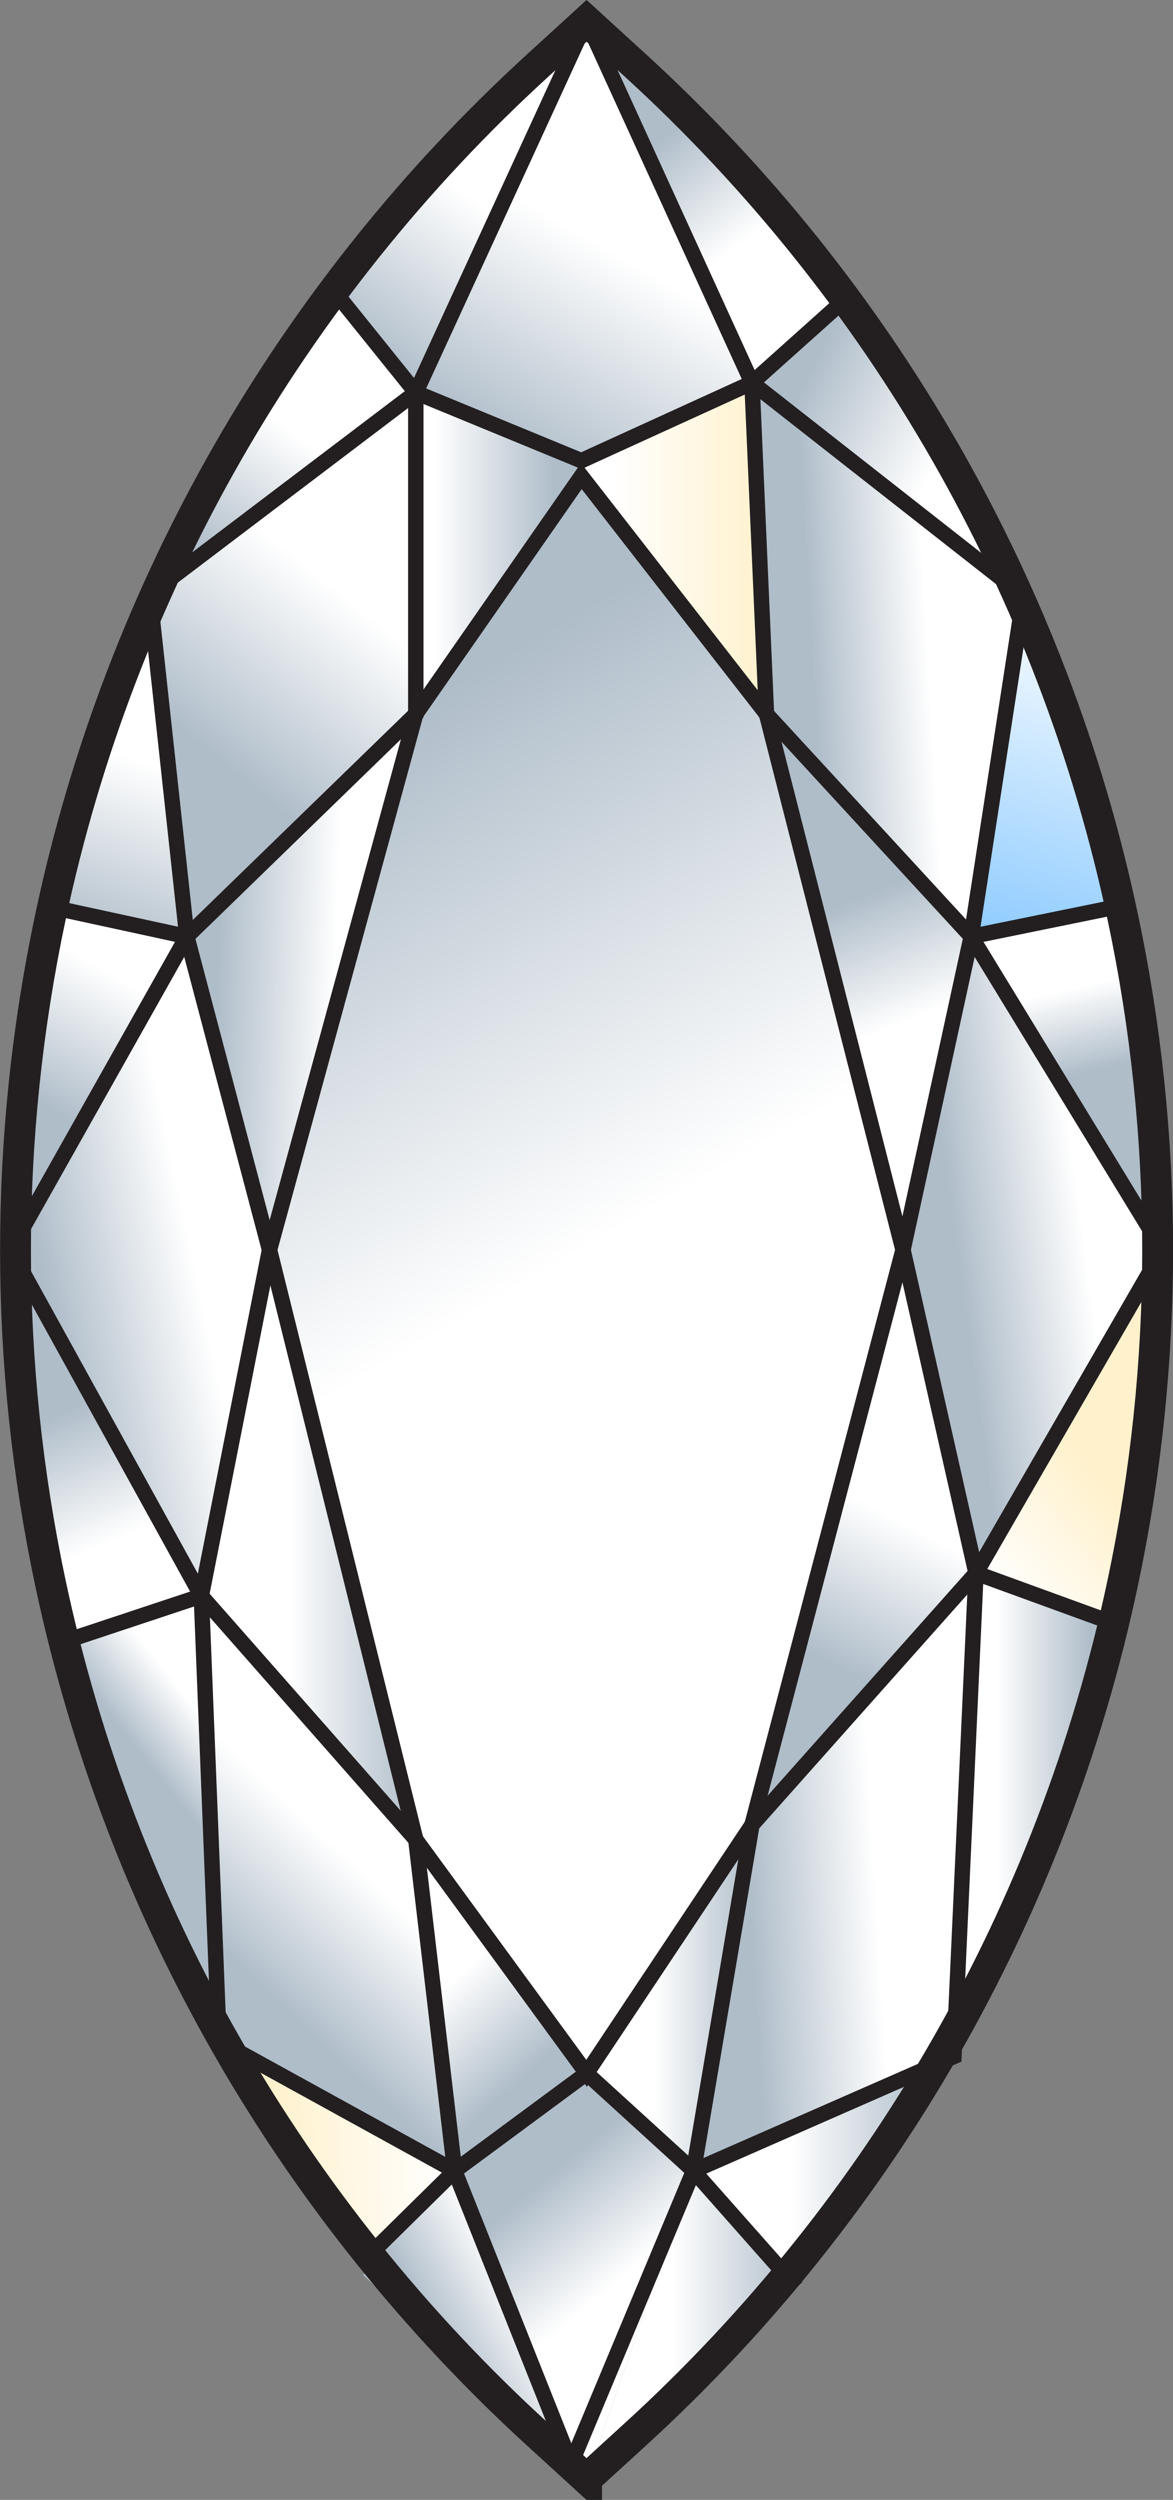 <?xml version="1.0" encoding="UTF-8"?><svg id="b" xmlns="http://www.w3.org/2000/svg" xmlns:xlink="http://www.w3.org/1999/xlink" viewBox="0 0 76.03 162.03"><rect x="0" y="0" width="76.03" height="162.03" fill="#808080" stroke="none"/><defs><style>.ap{fill:url(#an);}.aq{fill:url(#ad);}.ar{fill:url(#am);}.as{fill:url(#ac);}.at{fill:url(#ah);}.au{fill:url(#aa);}.av{fill:url(#ag);}.aw{fill:url(#ab);}.ax{fill:url(#aj);}.ay{fill:url(#ai);}.az{fill:url(#af);}.ba{fill:url(#ae);}.bb{fill:url(#al);}.bc{fill:url(#ak);}.bd{fill:url(#u);}.be{fill:url(#t);}.bf{fill:url(#y);}.bg{fill:url(#w);}.bh{fill:url(#x);}.bi{fill:url(#z);}.bj{fill:url(#j);}.bk{fill:url(#g);}.bl{fill:url(#m);}.bm{fill:url(#h);}.bn{fill:url(#i);}.bo{fill:url(#q);}.bp{fill:url(#r);}.bq{fill:url(#o);}.br{fill:url(#p);}.bs{fill:url(#k);}.bt{fill:url(#n);}.bu{fill:url(#l);}.bv{fill:url(#f);}.bw{fill:url(#d);}.bx{fill:url(#s);}.by{fill:url(#e);}.bz{fill:url(#v);}.ca{stroke-width:2px;}.ca,.cb{fill:none;stroke:#231f20;stroke-miterlimit:10;}</style><linearGradient id="d" x1="23.51" y1="22.82" x2="13.58" y2="36.33" gradientUnits="userSpaceOnUse"><stop offset=".41" stop-color="#fff"/><stop offset="1" stop-color="#afbdc9"/></linearGradient><linearGradient id="e" x1="35.8" y1="6.28" x2="23.59" y2="22.7" xlink:href="#d"/><linearGradient id="f" x1="50.85" y1="21.03" x2="42.01" y2="9.67" xlink:href="#d"/><linearGradient id="g" x1="70" y1="33.79" x2="52.08" y2="24.83" gradientUnits="userSpaceOnUse"><stop offset=".5" stop-color="#fff"/><stop offset="1" stop-color="#afbdc9"/></linearGradient><linearGradient id="h" x1="14.09" y1="42" x2="7.15" y2="61.61" xlink:href="#d"/><linearGradient id="i" x1="9.54" y1="56.78" x2="1.47" y2="70.92" xlink:href="#d"/><linearGradient id="j" x1="9.01" y1="105.92" x2="2.88" y2="92.04" xlink:href="#d"/><linearGradient id="k" x1="18.07" y1="112.31" x2="11.89" y2="117.19" xlink:href="#d"/><linearGradient id="l" x1="29.12" y1="139.42" x2="15.01" y2="139.78" gradientUnits="userSpaceOnUse"><stop offset="0" stop-color="#fff"/><stop offset=".82" stop-color="#fff1cc"/></linearGradient><linearGradient id="m" x1="38.4" y1="148.15" x2="29.14" y2="153.2" xlink:href="#d"/><linearGradient id="n" x1="38.02" y1="150.69" x2="51.64" y2="150.69" xlink:href="#d"/><linearGradient id="o" x1="44.95" y1="140.82" x2="60.29" y2="140.82" xlink:href="#d"/><linearGradient id="p" x1="60.39" y1="116.77" x2="70.69" y2="116.77" xlink:href="#d"/><linearGradient id="q" x1="61.46" y1="103.13" x2="70.92" y2="95.44" gradientUnits="userSpaceOnUse"><stop offset=".19" stop-color="#fff"/><stop offset="1" stop-color="#fff1cc"/></linearGradient><linearGradient id="r" x1="12.11" y1="63.65" x2="26.95" y2="63.65" xlink:href="#d"/><linearGradient id="s" x1="67.96" y1="60.49" x2="70.02" y2="69.58" xlink:href="#d"/><linearGradient id="t" x1="72" y1="39.27" x2="65.83" y2="62.75" gradientUnits="userSpaceOnUse"><stop offset="0" stop-color="#fff"/><stop offset="1" stop-color="#87c8ff"/></linearGradient><linearGradient id="u" x1="46.11" y1="8.27" x2="33.9" y2="29.75" xlink:href="#d"/><linearGradient id="v" x1="65.46" y1="42.19" x2="52.64" y2="42.94" xlink:href="#d"/><linearGradient id="w" x1="27.63" y1="30.91" x2="13.31" y2="48.59" xlink:href="#d"/><linearGradient id="x" x1="7.7" y1="38.52" x2="7.71" y2="38.52" xlink:href="#d"/><linearGradient id="y" x1="19.28" y1="80.67" x2="3.1" y2="84.05" xlink:href="#d"/><linearGradient id="z" x1="27.38" y1="115.6" x2="15.87" y2="127.78" xlink:href="#d"/><linearGradient id="aa" x1="43.1" y1="152.62" x2="34.26" y2="142.09" xlink:href="#d"/><linearGradient id="ab" x1="68.6" y1="120.45" x2="48.48" y2="121.68" gradientUnits="userSpaceOnUse"><stop offset=".59" stop-color="#fff"/><stop offset="1" stop-color="#afbdc9"/></linearGradient><linearGradient id="ac" x1="76.02" y1="79.59" x2="62.09" y2="81.47" xlink:href="#d"/><linearGradient id="ad" x1="12.11" y1="63.65" x2="26.95" y2="63.65" xlink:href="#d"/><linearGradient id="ae" x1="26.95" y1="35.86" x2="38.2" y2="35.86" gradientUnits="userSpaceOnUse"><stop offset=".11" stop-color="#fff"/><stop offset=".8" stop-color="#afbdc9"/></linearGradient><linearGradient id="af" x1="37.21" y1="35.54" x2="49.69" y2="35.54" xlink:href="#q"/><linearGradient id="ag" x1="13.06" y1="100.12" x2="26.95" y2="100.12" xlink:href="#d"/><linearGradient id="ah" x1="24.3" y1="125.68" x2="33.14" y2="135.36" xlink:href="#d"/><linearGradient id="ai" x1="38.02" y1="129.49" x2="48.74" y2="129.49" xlink:href="#d"/><linearGradient id="aj" x1="60.77" y1="91.74" x2="52.77" y2="107.32" xlink:href="#d"/><linearGradient id="ak" x1="61.07" y1="71.68" x2="55.6" y2="58.21" xlink:href="#d"/><linearGradient id="al" x1="27.13" y1="63.81" x2="14.07" y2="63.39" xlink:href="#d"/><linearGradient id="am" x1="50.03" y1="102.85" x2="19.31" y2="50.14" xlink:href="#d"/><linearGradient id="an" x1="72.66" y1="58.86" x2="73.21" y2="58.86" xlink:href="#d"/></defs><g id="c"><polygon class="bw" points="26.95 25.44 9.7 38.52 21.35 18.48 26.95 25.44"/><polygon class="by" points="38.02 1.36 26.95 25.44 21.35 18.48 38.02 1.36"/><polygon class="bv" points="54.69 19.48 48.74 24.81 38.02 1.36 54.69 19.48"/><polygon class="bk" points="66.35 38.63 48.74 24.81 54.69 19.48 66.35 38.63"/><polygon class="bm" points="12.92 60.7 4.21 58.81 9.51 39.54 12.92 60.7"/><polygon class="bn" points="12.11 60.7 .68 81.01 3.4 58.81 12.11 60.7"/><polygon class="bj" points="13.06 103.44 4.08 106.42 .68 81.01 13.06 103.44"/><polygon class="bs" points="13.06 103.44 14.2 132.29 4.08 106.42 13.06 103.44"/><polygon class="bu" points="29.48 140.7 23.54 146.46 15.27 132.88 29.48 140.7"/><polygon class="bl" points="38.02 160.68 23.54 147.46 29.48 140.7 38.02 160.68"/><polygon class="bt" points="51.64 148.25 38.02 160.68 44.95 140.7 51.64 148.25"/><polygon class="bq" points="60.29 134.39 50.64 147.25 44.95 140.7 60.29 134.39"/><polygon class="br" points="72.21 105.22 68.24 117.94 61.91 131.58 63.27 101.97 72.21 105.22"/><polygon class="bo" points="75.35 81.02 72.21 105.22 63.27 101.97 75.35 81.02"/><polygon class="bp" points="26.95 46.28 17.48 81.02 12.11 60.7 26.95 46.28"/><polygon class="bx" points="75.35 81.02 62.95 60.7 72.66 58.91 75.35 81.02"/><polygon class="be" points="72.66 58.91 62.95 60.7 66.35 38.63 72.66 58.91"/><polygon class="bd" points="48.74 24.81 38.21 29.62 37.69 29.86 37.2 29.66 26.95 25.44 38.02 1.36 48.74 24.81"/><polygon class="bz" points="62.95 60.7 49.69 46.28 48.74 24.81 66.35 38.63 62.95 60.7"/><polygon class="bg" points="26.95 25.44 26.95 46.28 12.11 60.7 9.71 38.51 26.95 25.44"/><polygon class="bh" points="7.71 38.51 7.7 38.54 7.7 38.52 7.71 38.51"/><polygon class="bf" points="17.48 81.02 13.06 103.44 .68 81.01 12.11 60.7 17.48 81.02"/><polygon class="bi" points="29.48 140.7 14.2 132.29 13.06 103.44 26.95 119.23 29.48 140.7"/><polygon class="au" points="44.95 140.7 38.02 160.68 29.48 140.7 38.02 134.39 44.95 140.7"/><polygon class="aw" points="61.83 133.29 44.95 140.7 48.74 118.28 63.27 101.97 61.83 133.29"/><polygon class="as" points="75.35 81.02 63.27 101.97 58.53 81.02 62.95 60.7 75.35 81.02"/><polygon class="aq" points="26.95 46.28 17.48 81.02 12.11 60.7 26.95 46.28"/><polygon class="ba" points="38.2 29.66 26.95 46.28 26.95 25.44 38.2 29.66"/><polygon class="az" points="49.69 46.28 37.21 29.62 48.74 24.81 49.69 46.28"/><polygon class="av" points="26.95 119.23 13.06 103.44 17.48 81.02 26.95 119.23"/><polygon class="at" points="38.02 134.39 29.48 140.7 26.95 119.23 38.02 134.39"/><polygon class="ay" points="48.74 118.28 44.95 140.7 38.02 134.39 48.74 118.28"/><polygon class="ax" points="63.27 101.97 48.74 118.28 58.53 81.02 63.27 101.97"/><polygon class="bc" points="62.95 60.7 58.53 81.02 49.69 46.28 62.95 60.7"/><polygon class="bb" points="26.95 46.28 17.48 81.02 12.11 60.7 26.95 46.28"/><polygon class="ar" points="58.53 81.02 48.74 118.28 38.02 134.39 26.95 119.23 17.48 81.02 26.95 46.28 37.2 31.66 37.69 30.86 49.69 46.28 58.53 81.02"/><line class="ap" x1="73.21" y1="58.81" x2="72.66" y2="58.91"/></g><g id="ao"><path class="ca" d="m38.02,160.68l-3.13-2.86c-16.05-14.65-27.11-33.96-31.62-55.21h0c-3.02-14.23-3.02-28.94,0-43.18h0C7.78,38.17,18.84,18.86,34.89,4.21l3.13-2.86,3.13,2.86c16.05,14.65,27.11,33.96,31.62,55.21h0c3.02,14.23,3.02,28.94,0,43.18h0c-4.51,21.26-15.57,40.57-31.62,55.21l-3.13,2.86Z"/><polygon class="cb" points="38.02 1.35 26.95 25.44 9.7 38.52 12.11 60.7 .68 81.01 13.05 103.44 14.2 132.29 29.47 140.7 37.02 159.68 44.95 140.7 61.83 133.29 63.26 101.96 75.35 81.01 62.95 60.7 66.35 38.63 48.74 24.81 38.02 1.35"/><polygon class="cb" points="26.95 25.44 26.95 46.28 12.11 60.7 17.47 81.01 13.05 103.44 26.95 119.23 29.47 140.7 38.02 134.38 44.95 140.7 48.74 118.28 63.26 101.96 58.53 81.01 62.95 60.7 49.68 46.28 48.74 24.81 37.68 29.86 26.95 25.44"/><polygon class="cb" points="26.95 46.28 17.47 81.01 26.95 119.23 38.02 134.38 48.74 118.28 58.53 81.01 49.68 46.28 37.68 30.86 26.95 46.28"/><line class="cb" x1="44.95" y1="140.7" x2="51.63" y2="148.25"/><line class="cb" x1="29.47" y1="140.7" x2="23.84" y2="146.25"/><line class="cb" x1="63.26" y1="101.96" x2="72.21" y2="105.22"/><line class="cb" x1="13.05" y1="103.44" x2="4.08" y2="106.42"/><line class="cb" x1="62.95" y1="60.7" x2="72.21" y2="58.81"/><line class="cb" x1="12.11" y1="60.7" x2="3.4" y2="58.81"/><line class="cb" x1="48.74" y1="24.81" x2="54.69" y2="19.48"/><line class="cb" x1="26.95" y1="25.44" x2="21.35" y2="18.48"/></g></svg>